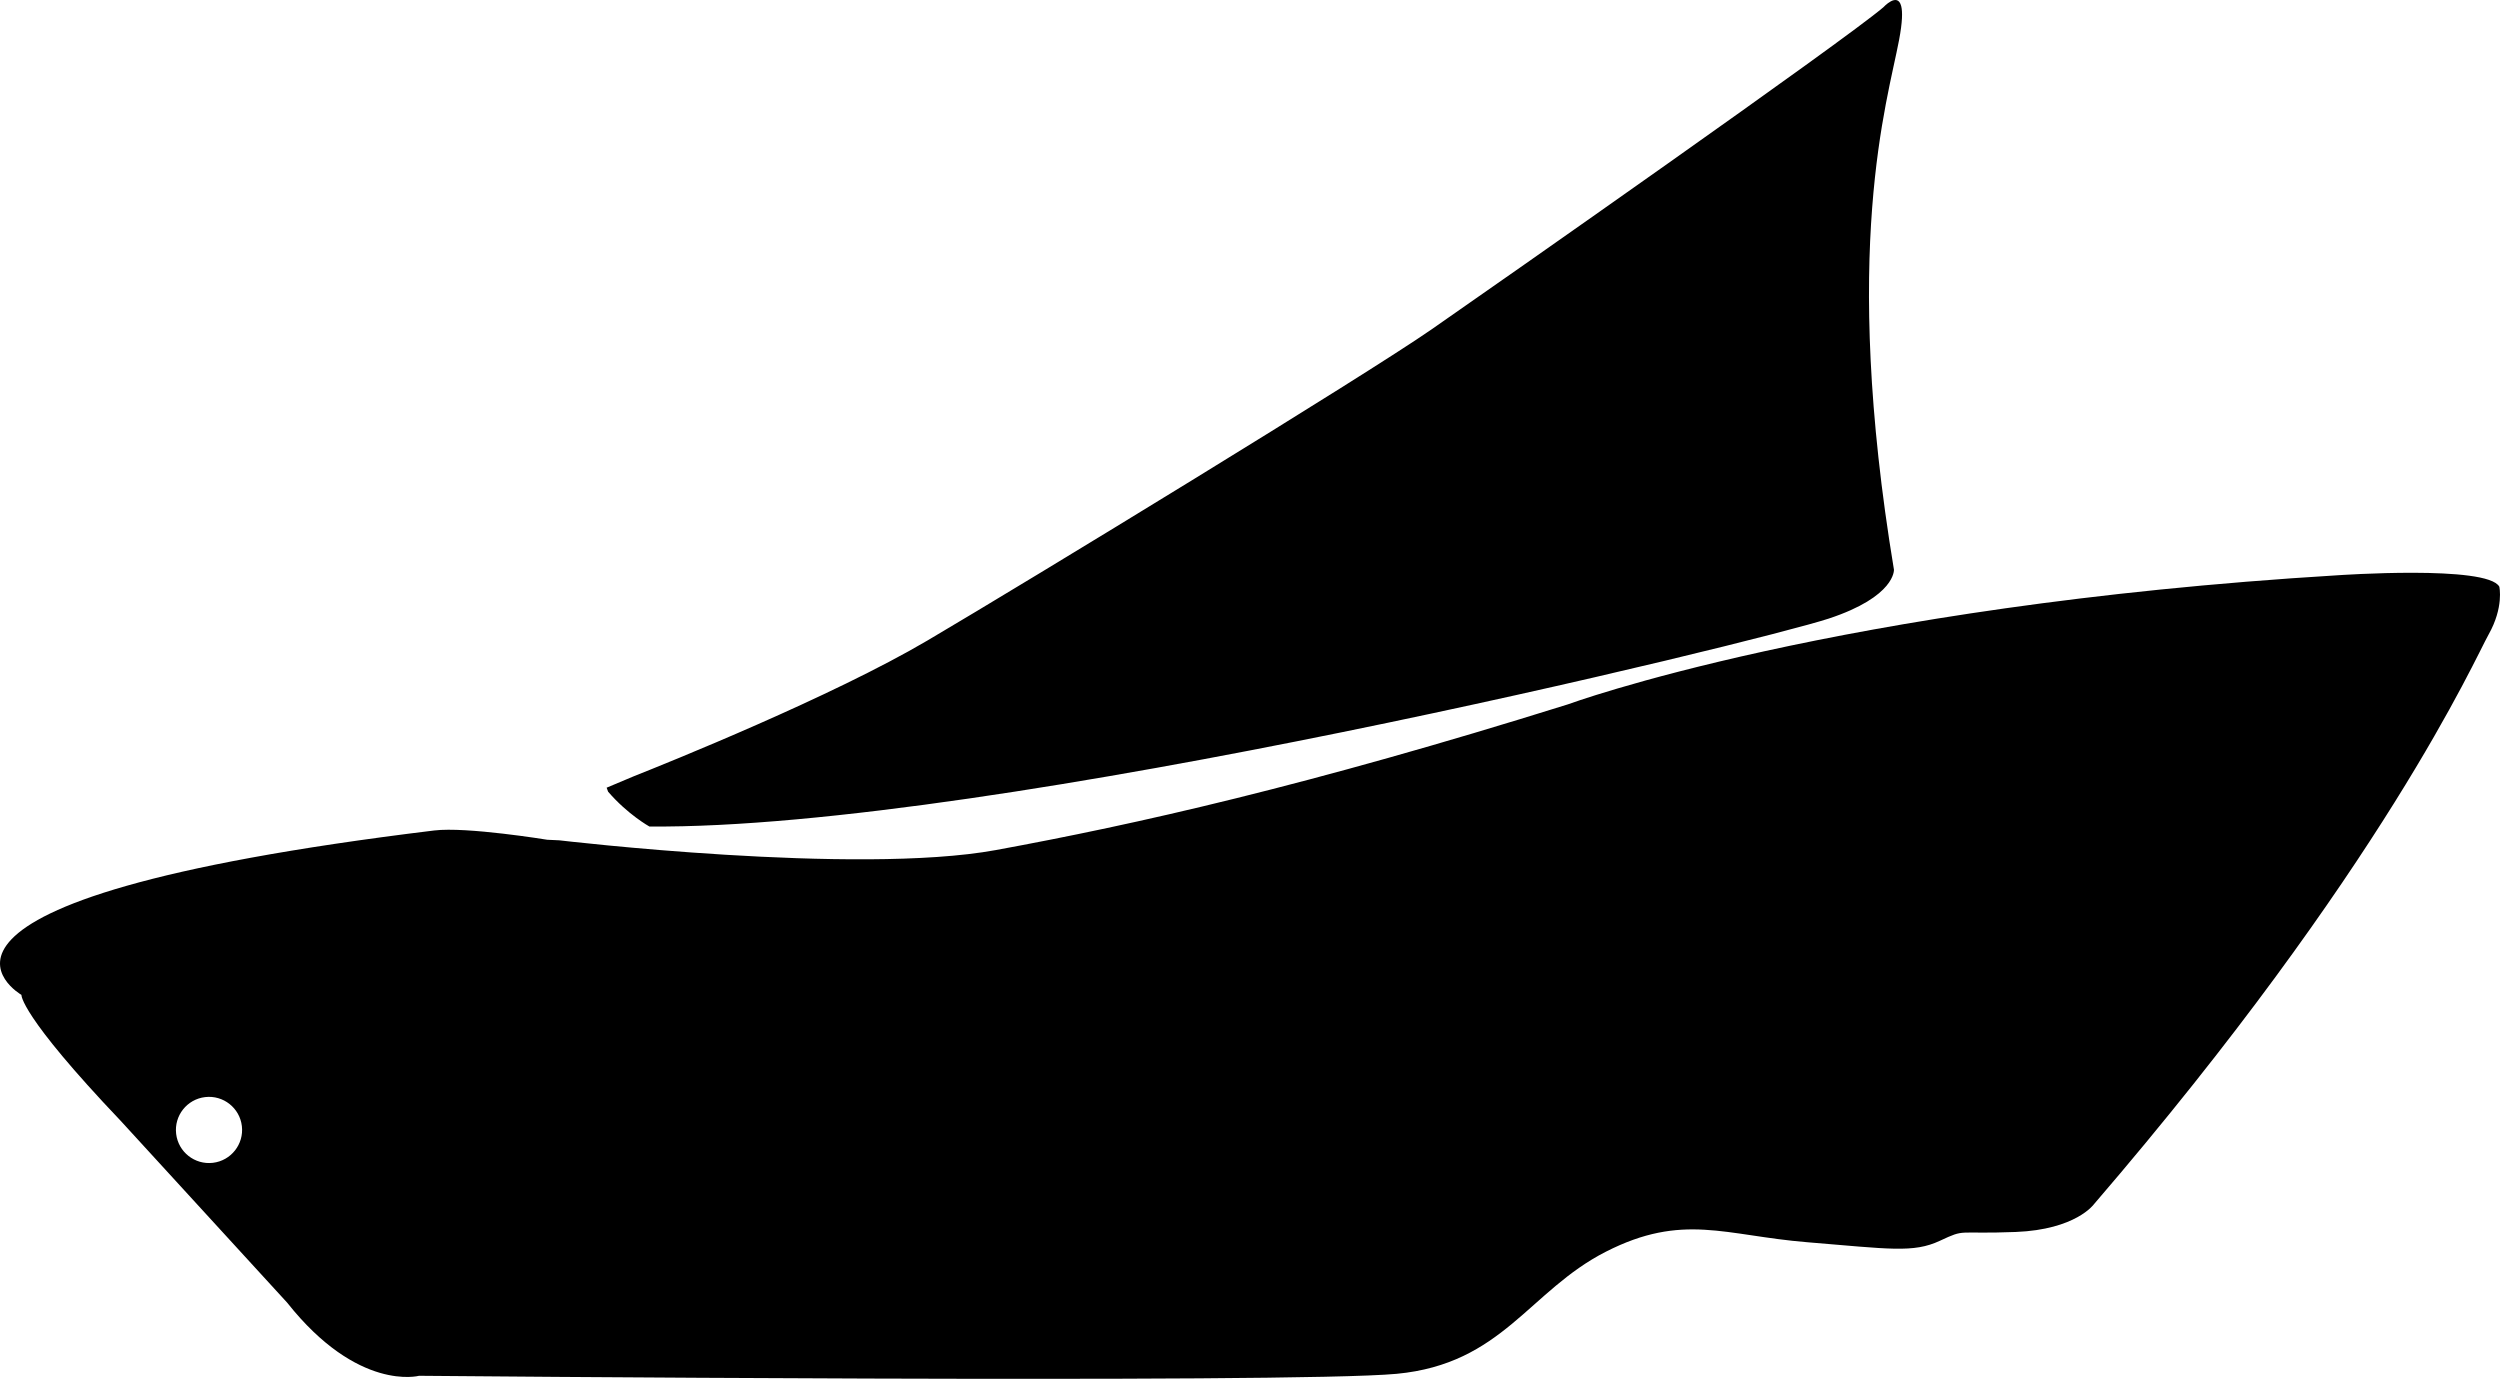 <?xml version="1.0" encoding="utf-8"?>
<!-- Generator: Adobe Illustrator 16.0.0, SVG Export Plug-In . SVG Version: 6.00 Build 0)  -->
<!DOCTYPE svg PUBLIC "-//W3C//DTD SVG 1.1//EN" "http://www.w3.org/Graphics/SVG/1.1/DTD/svg11.dtd">
<svg version="1.1" id="Layer_1" xmlns="http://www.w3.org/2000/svg" xmlns:xlink="http://www.w3.org/1999/xlink" x="0px" y="0px"
	 width="1948.641px" height="1074.742px" viewBox="0 0 1948.641 1074.742" enable-background="new 0 0 1948.641 1074.742"
	 xml:space="preserve">
<path d="M506.158,644.224c267.939,2.488,866.81-144.763,919.168-162.032c52.361-17.27,50.917-38.17,50.917-38.17
	c-41.438-250.208-5.197-364.021,4.021-412.961c2.615-13.88,2.761-21.929,1.627-26.339c-2.858-11.142-13.883,0.934-13.883,0.934
	c-30.738,26.277-300.173,215.008-352.276,251.158c-52.104,36.154-310.045,193.637-392.782,242.406
	c-74.433,43.875-203.559,95.779-228.723,105.753c-2.812,1.113-21.382,8.998-21.382,8.998l1.146,3.111
	C489.306,634.892,506.158,644.224,506.158,644.224z M1948.114,457.314c-9.243-17.07-126.24-8.903-126.24-8.903
	c-391.004,23.707-599.814,100.622-599.814,100.622c-203.097,63.547-337.501,93.695-445.884,113.562
	c-108.381,19.863-340.218-7.604-340.218-7.604c-3.23-0.197-6.364-0.303-9.389-0.441c0,0-63.01-10.299-88.12-7.232
	C-110.771,702.121,16.713,775.47,16.713,775.47s-1.712,15.043,77.462,98.268l129.658,141.631
	c55.297,69.78,102.806,56.998,102.806,56.998s679.389,6.258,761.954-1.533c82.562-7.791,103.174-64.625,163.127-95.189
	c59.955-30.562,92.891-12.615,157.014-7.377c64.121,5.246,82.648,8.533,103.3-1.129c20.651-9.658,12.118-5.039,59.084-6.869
	c46.967-1.838,60.997-21.609,60.997-21.609c225.369-262.115,296.983-425.164,307.636-444.074
	C1951.781,473.22,1948.114,457.314,1948.114,457.314z M165.928,906.369c-14.151,1.666-26.971-8.453-28.634-22.605
	c-1.667-14.145,8.453-26.963,22.603-28.629c14.148-1.666,26.964,8.453,28.632,22.604
	C190.194,891.884,180.075,904.699,165.928,906.369z"/>
</svg>

